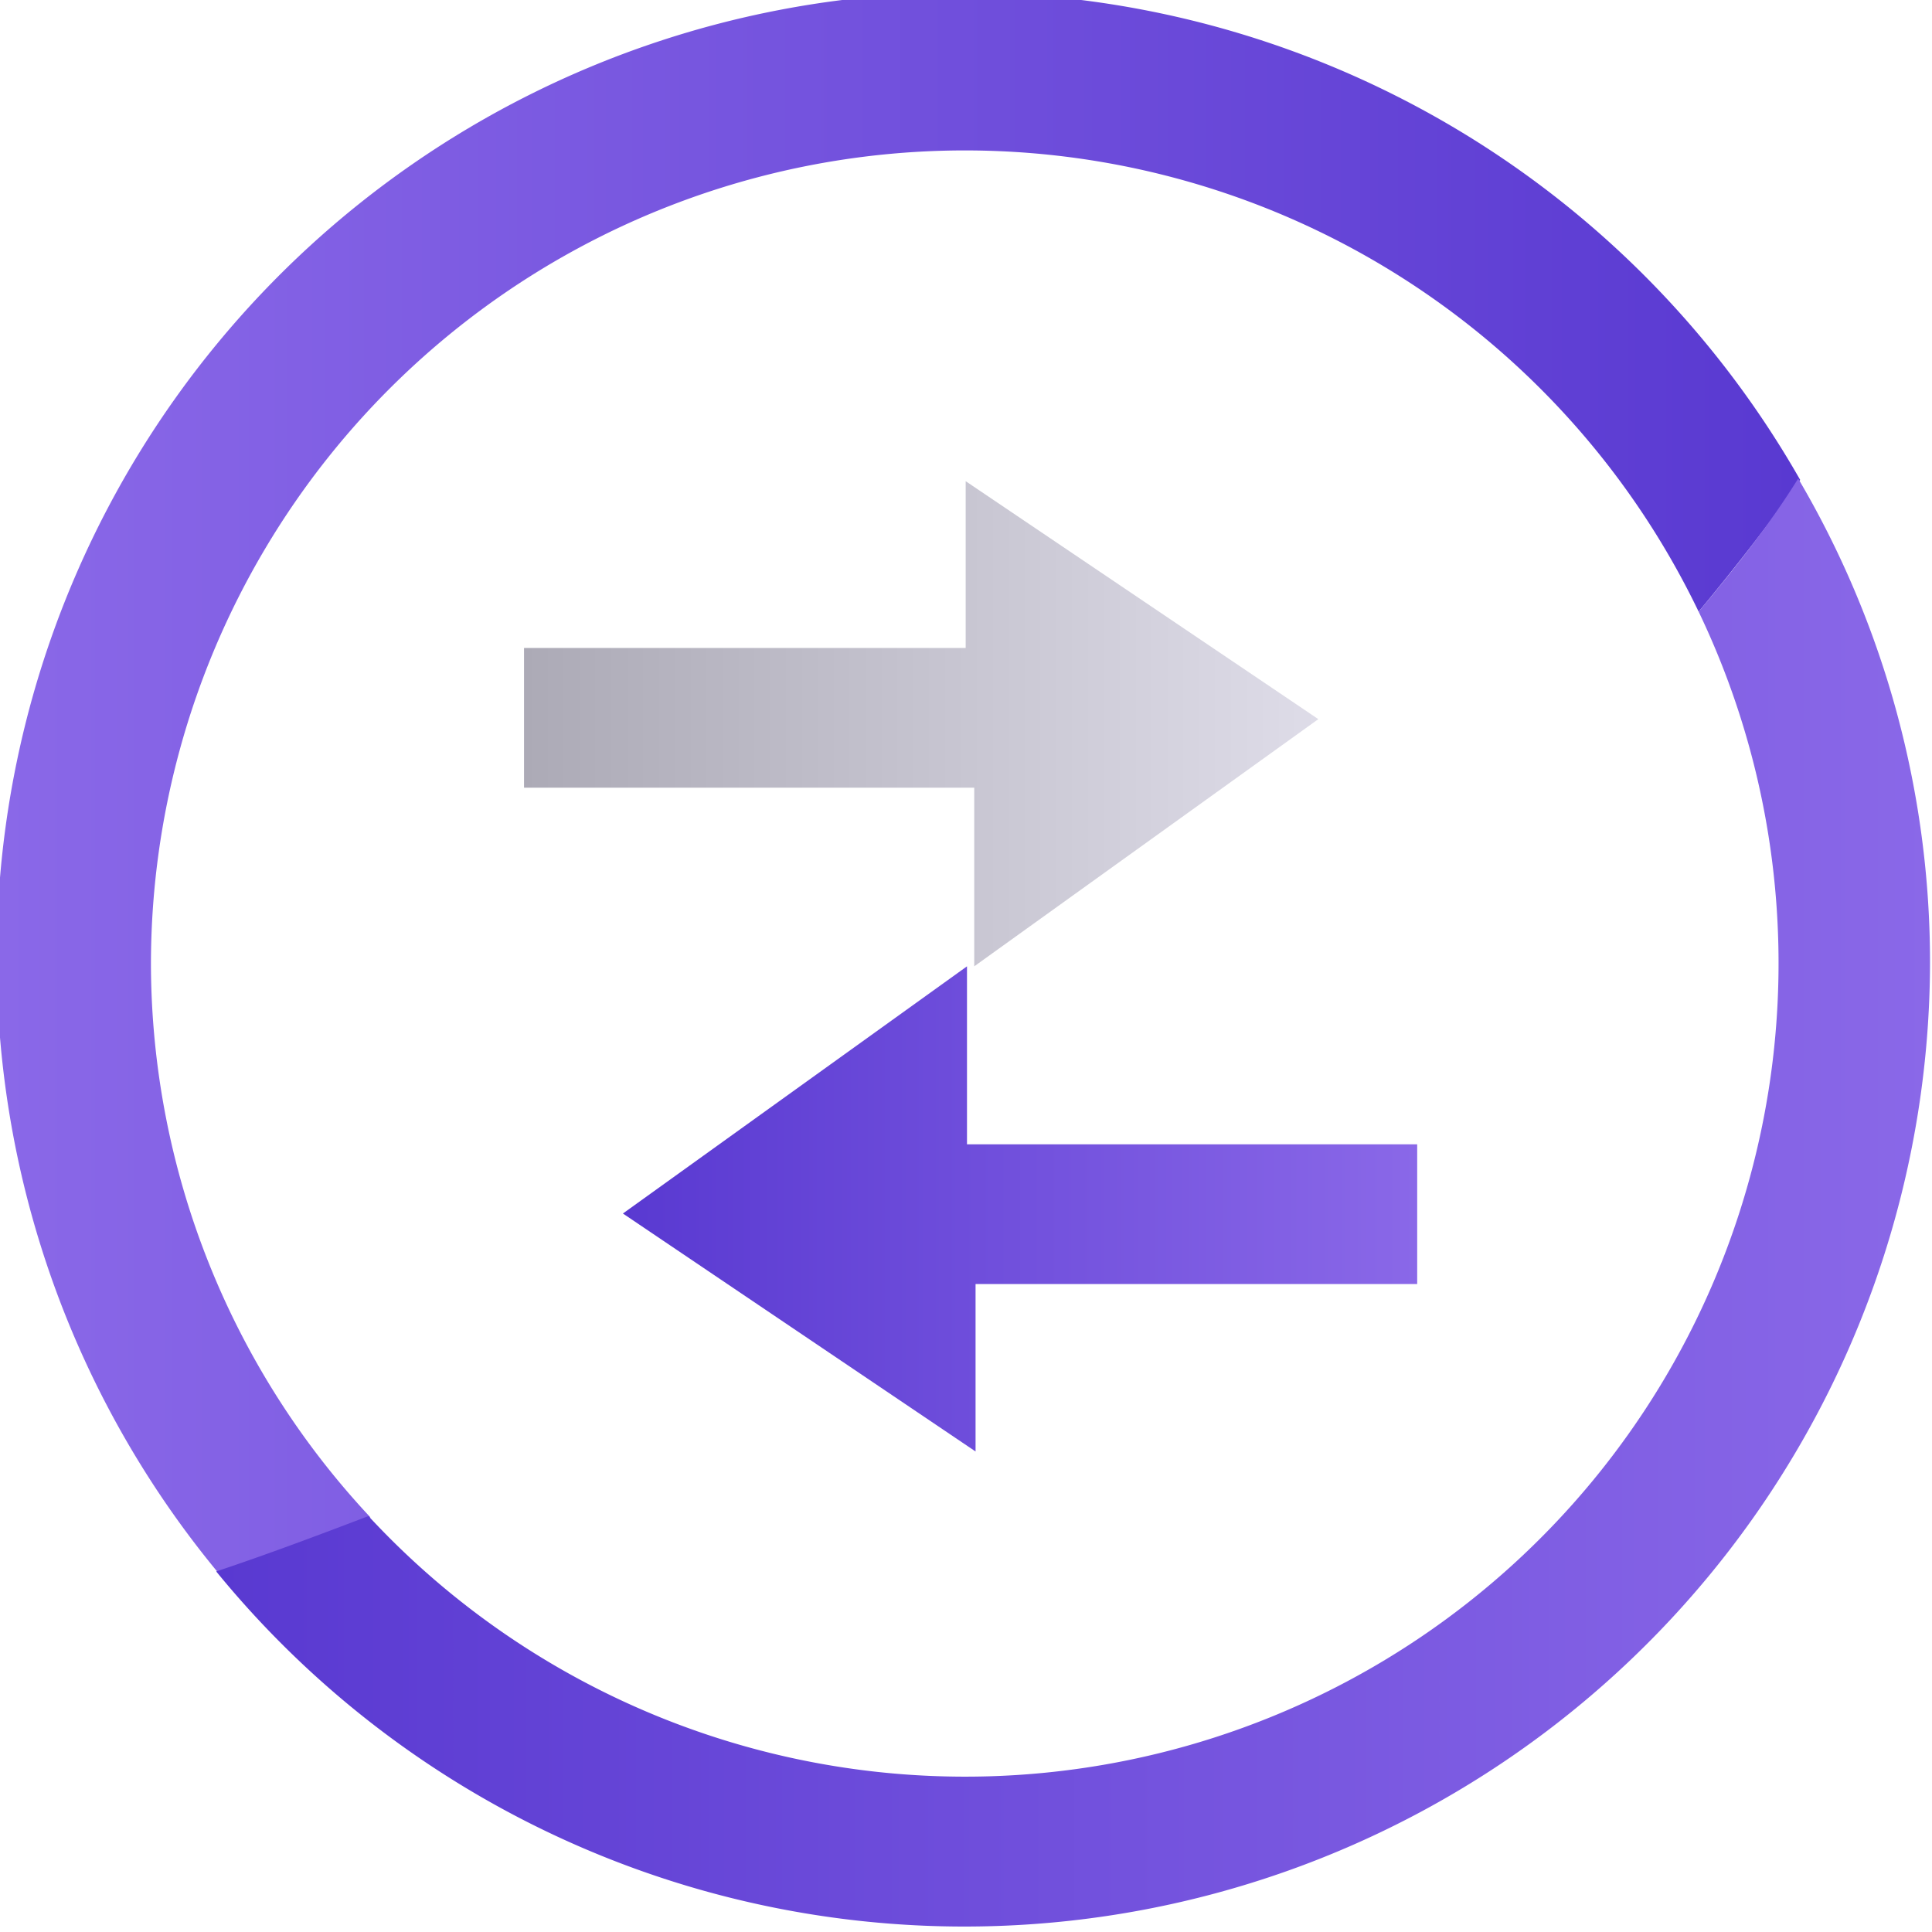 <svg xmlns="http://www.w3.org/2000/svg" xmlns:xlink="http://www.w3.org/1999/xlink" viewBox="0 0 29.31 29.31"><defs><style>.cls-1{fill:url(#linear-gradient);}.cls-2{fill:url(#linear-gradient-2);}.cls-3{fill:url(#linear-gradient-3);}.cls-4{fill:url(#linear-gradient-4);}</style><linearGradient id="linear-gradient" y1="11.94" x2="27.31" y2="11.94" gradientUnits="userSpaceOnUse"><stop offset="0" stop-color="#8a68e8"/><stop offset="1" stop-color="#5939d1"/></linearGradient><linearGradient id="linear-gradient-2" x1="3.28" y1="18.31" x2="29.31" y2="18.31" gradientUnits="userSpaceOnUse"><stop offset="0" stop-color="#5939d1"/><stop offset="1" stop-color="#8a68e8"/></linearGradient><linearGradient id="linear-gradient-3" x1="7.95" y1="10.98" x2="20" y2="10.98" gradientUnits="userSpaceOnUse"><stop offset="0" stop-color="#acaab6"/><stop offset="1" stop-color="#dedce8"/></linearGradient><linearGradient id="linear-gradient-4" x1="8.54" y1="10.6" x2="20.59" y2="10.6" gradientTransform="translate(30.04 28.94) rotate(180)" xlink:href="#linear-gradient"/></defs><g id="Layer_2" data-name="Layer 2"><g id="Layer_1-2" data-name="Layer 1"><path class="cls-1" d="M2.29,14.66A12.35,12.35,0,0,1,25.77,9.28c.53-.64,1.05-1.3,1.54-2a14.64,14.64,0,1,0-24,16.58c.78-.26,1.55-.55,2.31-.84A12.32,12.32,0,0,1,2.29,14.66Z"/><path class="cls-2" d="M25.77,9.28A12.34,12.34,0,0,1,5.59,23c-.76.29-1.53.58-2.31.84a14.65,14.65,0,0,0,26-9.22,14.46,14.46,0,0,0-2-7.36C26.82,8,26.3,8.64,25.77,9.28Z"/><polygon class="cls-3" points="7.95 9.83 14.65 9.83 14.65 7.3 20 10.91 14.78 14.66 14.78 11.95 7.95 11.95 7.95 9.83"/><polygon class="cls-4" points="21.5 19.48 14.8 19.48 14.8 22.02 9.45 18.41 14.67 14.66 14.67 17.36 21.5 17.36 21.5 19.48"/></g></g></svg>
